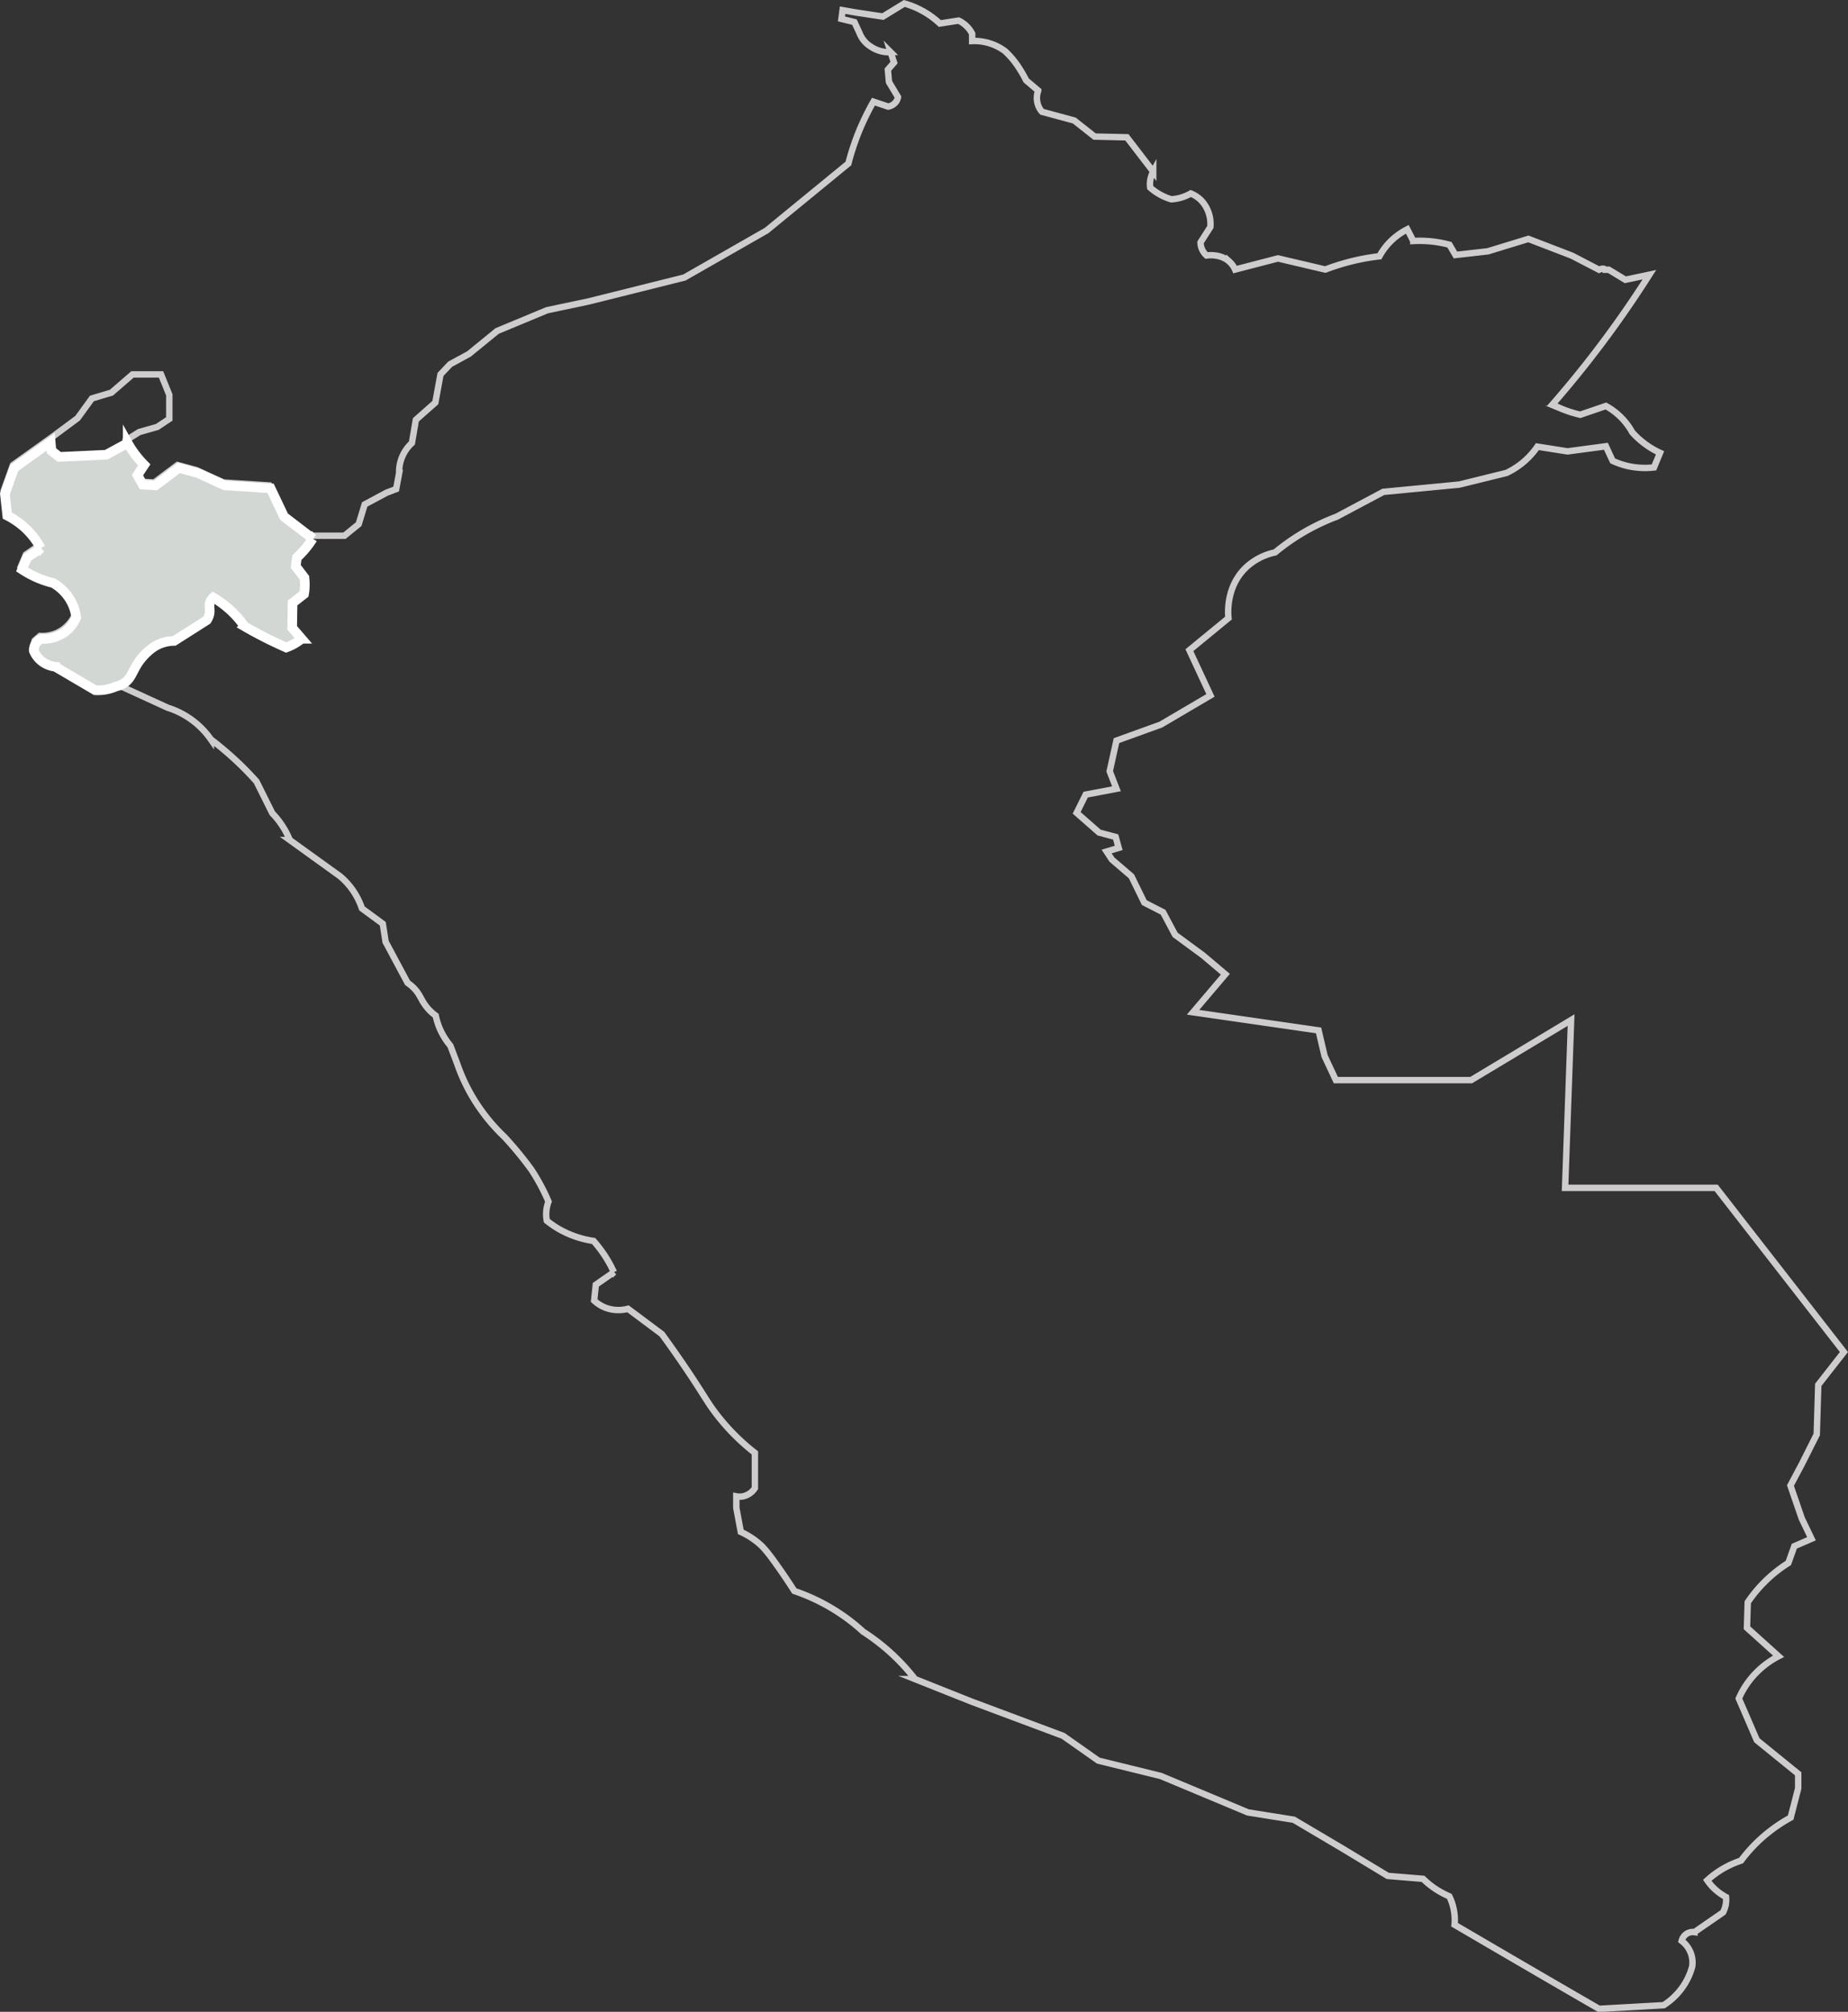 <svg id="Capa_1" data-name="Capa 1" xmlns="http://www.w3.org/2000/svg" viewBox="0 0 576 627.09"><rect x="0" y="0" width="576" height="627.09" fill="#333333" stroke="none"/><defs><style>.cls-1{fill:none;stroke:#cecccc;stroke-width:2px;}.cls-1,.cls-2{stroke-miterlimit:10;}.cls-2{fill:#d3d7d4;stroke:#ffffff;stroke-width:3px;}</style></defs><title>PERU</title><path class="cls-1" d="M63.73,195.81l-.79-6.73Q64.4,185,65.84,181l12.42-8.87L86,166.39l4.45-6.14,6.09-1.82,6.56-5.68H112l2.58,6.37v7.5l-3.75,2.5-5.62,1.59-4,2.5,2.34,3.64,2.81,3.19-2.11,3.18,1.64,3,4,.22,7.26-5.45,5.86,1.59,8.43,3.86,14.29.91,4.22,8.87,8.9,6.82h10.31l4.45-3.63,1.87-6.14,6.8-3.64,3-1.14.94-5a12.06,12.06,0,0,1,1.08-5.37,12.35,12.35,0,0,1,2.9-4l1.23-7.22,6.07-5.37c.53-2.93,1.07-5.85,1.61-8.78l3-3.18,5.86-3.19,8.78-7.16,15.58-6.48L245.3,130l29.81-7.45,25.65-14.66L326.24,87a77.25,77.25,0,0,1,4.31-12.36c1.13-2.53,2.32-4.83,3.51-6.91l4.57,1.54A3.91,3.91,0,0,0,340.91,68a3.52,3.52,0,0,0,.79-1.71l-2.81-4.69-.35-3.84,1.93-2.21-1.05-3.24a10.39,10.39,0,0,1-3.16-.34,10,10,0,0,1-3-1.37,8.59,8.59,0,0,1-2.55-2.39,8.12,8.12,0,0,1-1-1.87l-1.58-3.41-4.05-1,.36-2.72,3.86.68L337,41.21l6.68-4.09a26.88,26.88,0,0,1,11.07,6.25l5.85-.91a9.09,9.09,0,0,1,2.49,1.74,8.66,8.66,0,0,1,1.73,2.36v2.27A15.95,15.95,0,0,1,375.09,52a27.55,27.55,0,0,1,2.37,2.5,29.67,29.67,0,0,1,2.2,3.07,38.87,38.87,0,0,1,2,3.53l3.75,3.18a6.75,6.75,0,0,0-.12,4.29,6.63,6.63,0,0,0,1.29,2.31l10.07,2.73,6.33,5,10.07.23,8.2,10.68a8.66,8.66,0,0,0-.82,2.16,7.89,7.89,0,0,0-.11,2.85,17.55,17.55,0,0,0,6.55,3.63,13.86,13.86,0,0,0,2.7-.42,14.39,14.39,0,0,0,3.4-1.39,10,10,0,0,1,3.35,2.26,10.73,10.73,0,0,1,2.74,8.2L436,111.59a5.55,5.55,0,0,0,1.88,4.09c.63-.08,4.4-.55,7.14,1.94a7.28,7.28,0,0,1,1.76,2.44l13.35-3.47,14.76,3.47a70.8,70.8,0,0,1,10.63-3.13c2.2-.46,4.29-.79,6.24-1a20.13,20.13,0,0,1,3.69-4.86,20.74,20.74,0,0,1,5-3.55c.62,1.21,1.25,2.42,1.87,3.64a36.65,36.65,0,0,1,6,.17,36.26,36.26,0,0,1,5.27,1l1.87,3.19,10.08-1.14,12.65-3.87,13.59,5.23,8.43,4.38c1.64-.74,1.87,0,1.87,0h1.17l5.16,3.13,7.5-1.59c-3.22,5.06-6.71,10.27-10.52,15.58-6.58,9.18-13.23,17.47-19.71,24.89.88.46,1.84.91,2.87,1.34a37.5,37.5,0,0,0,5.8,1.85l8-2.73a20.79,20.79,0,0,1,8.2,8.18,24.65,24.65,0,0,0,2.46,2.42,26.27,26.27,0,0,0,6.21,4l-1.88,4.55a24.44,24.44,0,0,1-8.37-.48,24,24,0,0,1-4.51-1.57q-1.07-2.27-2.11-4.55l-11.95,1.6L541,175.26a24.36,24.36,0,0,1-9.61,8.19l-14.76,3.64-23.66,2.27-14.52,7.73a66.74,66.74,0,0,0-19.21,11.14,19,19,0,0,0-8.91,4.55c-6.53,6.08-5.75,14.71-5.62,15.92l-12.18,10,6.56,14.1-15.46,9.1-13.83,5-2.11,9.55,2.11,5.46-9.6,1.82-2.81,5.68,7,6.14,5.16,1.37.94,3.41-3.75,1.14,1.64,2.5,6.09,5.23,4,8.18,5.86,3,3.75,7.05,8.66,6.37,7,5.91-10.07,11.86,39.12,5.65,1.88,8,3.51,7.5h42.17L551.5,354l-1.87,52.3h47.09l39.82,51.17-8,10.23-.47,15.46-4.69,9.33-3.51,6.59,3.51,10.23,3.05,6.37L621.08,518l-1.87,5.23a43.1,43.1,0,0,0-6.47,5,42.43,42.43,0,0,0-6.18,7.25l-.24,7.95,9.84,8.87a27.36,27.36,0,0,0-7,5.18,26.23,26.23,0,0,0-5.38,8q2.81,6.48,5.62,13l12.88,10.46v4.55l-2.34,9.1a48.74,48.74,0,0,0-8.4,5.82,47.14,47.14,0,0,0-7.06,7.59,29.07,29.07,0,0,0-5.24,2.31,28.27,28.27,0,0,0-5.3,3.83,15.79,15.79,0,0,0,1.34,1.71,17.12,17.12,0,0,0,4.51,3.52,8.54,8.54,0,0,1-.11,2.45,9.1,9.1,0,0,1-.82,2.33l-8.91,6.14a3.65,3.65,0,0,0-2.22.4,3.62,3.62,0,0,0-1.76,2.33,8.44,8.44,0,0,1,3.28,8,20.34,20.34,0,0,1-3.37,6.93,21.07,21.07,0,0,1-5.53,5.12l-20.15,1.13q-11.42-6.6-22.81-13.24l-5.27-3.07L515.19,636a17.07,17.07,0,0,0-.59-6.11,16.86,16.86,0,0,0-1.05-2.75,26.92,26.92,0,0,1-5-2.79,25.74,25.74,0,0,1-3.19-2.67l-11-.91-14.29-8.64-15-8.87-14.29-2.28-27.17-11.36-19.45-4.78-11-7.73-28.58-10.69-17.57-7a64.46,64.46,0,0,0-16.17-14.78,58.11,58.11,0,0,0-5.27-4.32,60.92,60.92,0,0,0-16.17-8.36c-1.92-3-3.62-5.49-4.92-7.33-3.61-5.15-4.95-6.53-6.32-7.67a24.23,24.23,0,0,0-5.45-3.42c-.47-2.5-.93-5-1.4-7.5v-3.58a5.43,5.43,0,0,0,2.1,0,5.92,5.92,0,0,0,3.69-2.56V488.9a66.72,66.72,0,0,1-12.29-12.45c-1.81-2.4-2.84-4.11-4.57-6.83-2.72-4.26-6.74-10.34-12.13-17.73L257.54,444a11.53,11.53,0,0,1-6.76-.25,11.07,11.07,0,0,1-3.78-2.31l.52-4.94,5.63-3.92a39.76,39.76,0,0,0-2.81-5.12,41.12,41.12,0,0,0-3.52-4.61,30.59,30.59,0,0,1-10.72-3.66,30.05,30.05,0,0,1-3.86-2.65,11.33,11.33,0,0,1-.18-2.55,11.17,11.17,0,0,1,.71-3.41,62.83,62.83,0,0,0-5.36-10,114.44,114.44,0,0,0-8.35-10.15,57.72,57.72,0,0,1-9.49-11.68,56.71,56.71,0,0,1-5.27-11.17L202.19,362a21.4,21.4,0,0,1-2.63-3.92,20.82,20.82,0,0,1-1.94-5.46,14.86,14.86,0,0,1-3.25-3.24c-1.41-1.94-1.67-3.35-3.42-5.2a13.11,13.11,0,0,0-2.11-1.79L182,329.61l-.88-5.63-6.5-4.78a22.3,22.3,0,0,0-6.86-10.06l-15.63-11.26a26.28,26.28,0,0,0-5.45-8.35l-4.92-9.89a98.8,98.8,0,0,0-7.73-7.76c-2.23-2-4.41-3.79-6.5-5.38a25.9,25.9,0,0,0-6.77-6.65,26.26,26.26,0,0,0-6.76-3.24l-16.34-7.5a15,15,0,0,1-2.9.94,13.77,13.77,0,0,1-3.61.25L78.67,243a8.43,8.43,0,0,1-3.87-1.45A8,8,0,0,1,72,238l.62-2.3,1.67-1.45a11.19,11.19,0,0,0,5.09-.85,11.33,11.33,0,0,0,5.8-5.8A14.32,14.32,0,0,0,82.53,221a15,15,0,0,0-4.56-4.1,31.58,31.58,0,0,1-9.67-4.26l1.58-3.75L74.1,206a24.34,24.34,0,0,0-3.51-5A24.8,24.8,0,0,0,63.73,195.81Z" transform="translate(-61.81 -36.04)"/><path class="cls-2" d="M74.68,235.17a11.37,11.37,0,0,0,6.44-1.55,10.77,10.77,0,0,0,4.45-5.1,14.26,14.26,0,0,0-2.44-6.38,15,15,0,0,0-4.76-4.37A30.75,30.75,0,0,1,73.14,216a31.72,31.72,0,0,1-4.44-2.44l1.58-3.75,4.22-2.9a24.27,24.27,0,0,0-5.42-6.8,24.82,24.82,0,0,0-5-3.35L63.34,190l2.9-8.13,11.36-8.11.24,2.77,2.46,1.93,14.64-.68,6.68-3.64a30.08,30.08,0,0,0,2.09,3.25,31.53,31.53,0,0,0,3.06,3.57l-2.11,3.19,1.64,2.95,4,.23,7.26-5.46,5.86,1.6,8.43,3.86,14.29.91,4.22,8.87,8.9,6.82a28.49,28.49,0,0,1-2.3,3.17,26.94,26.94,0,0,1-2.62,2.74l-.35,2.73,2.69,3.53a15.62,15.62,0,0,1,.15,2.17,16.55,16.55,0,0,1-.26,2.94L153,224l-.12,7.73,2.93,3.41a14.93,14.93,0,0,1-2.19,1.53,16.43,16.43,0,0,1-2.61,1.2c-2.25-1-4.59-2.09-7-3.33-2.12-1.08-4.12-2.18-6-3.27a30,30,0,0,0-4-4.66,31,31,0,0,0-5.73-4.32,3.72,3.72,0,0,0-.94,1.34c-.5,1.25,0,2.11-.22,3.62a5.72,5.72,0,0,1-.84,2.09l-10.19,6.48a12.12,12.12,0,0,0-3.78.64,11.78,11.78,0,0,0-3.83,2.2,18.7,18.7,0,0,0-3.11,3.26c-2.33,3.15-2.51,5.58-5,7.14A7.48,7.48,0,0,1,98,250a14,14,0,0,1-6.5,1.19l-12.47-7.33a8.49,8.49,0,0,1-4.24-1.73,8,8,0,0,1-2.44-3.22,3.86,3.86,0,0,1,.62-2.3A3.9,3.9,0,0,1,74.68,235.17Z" transform="translate(-61.81 -36.04)"/></svg>